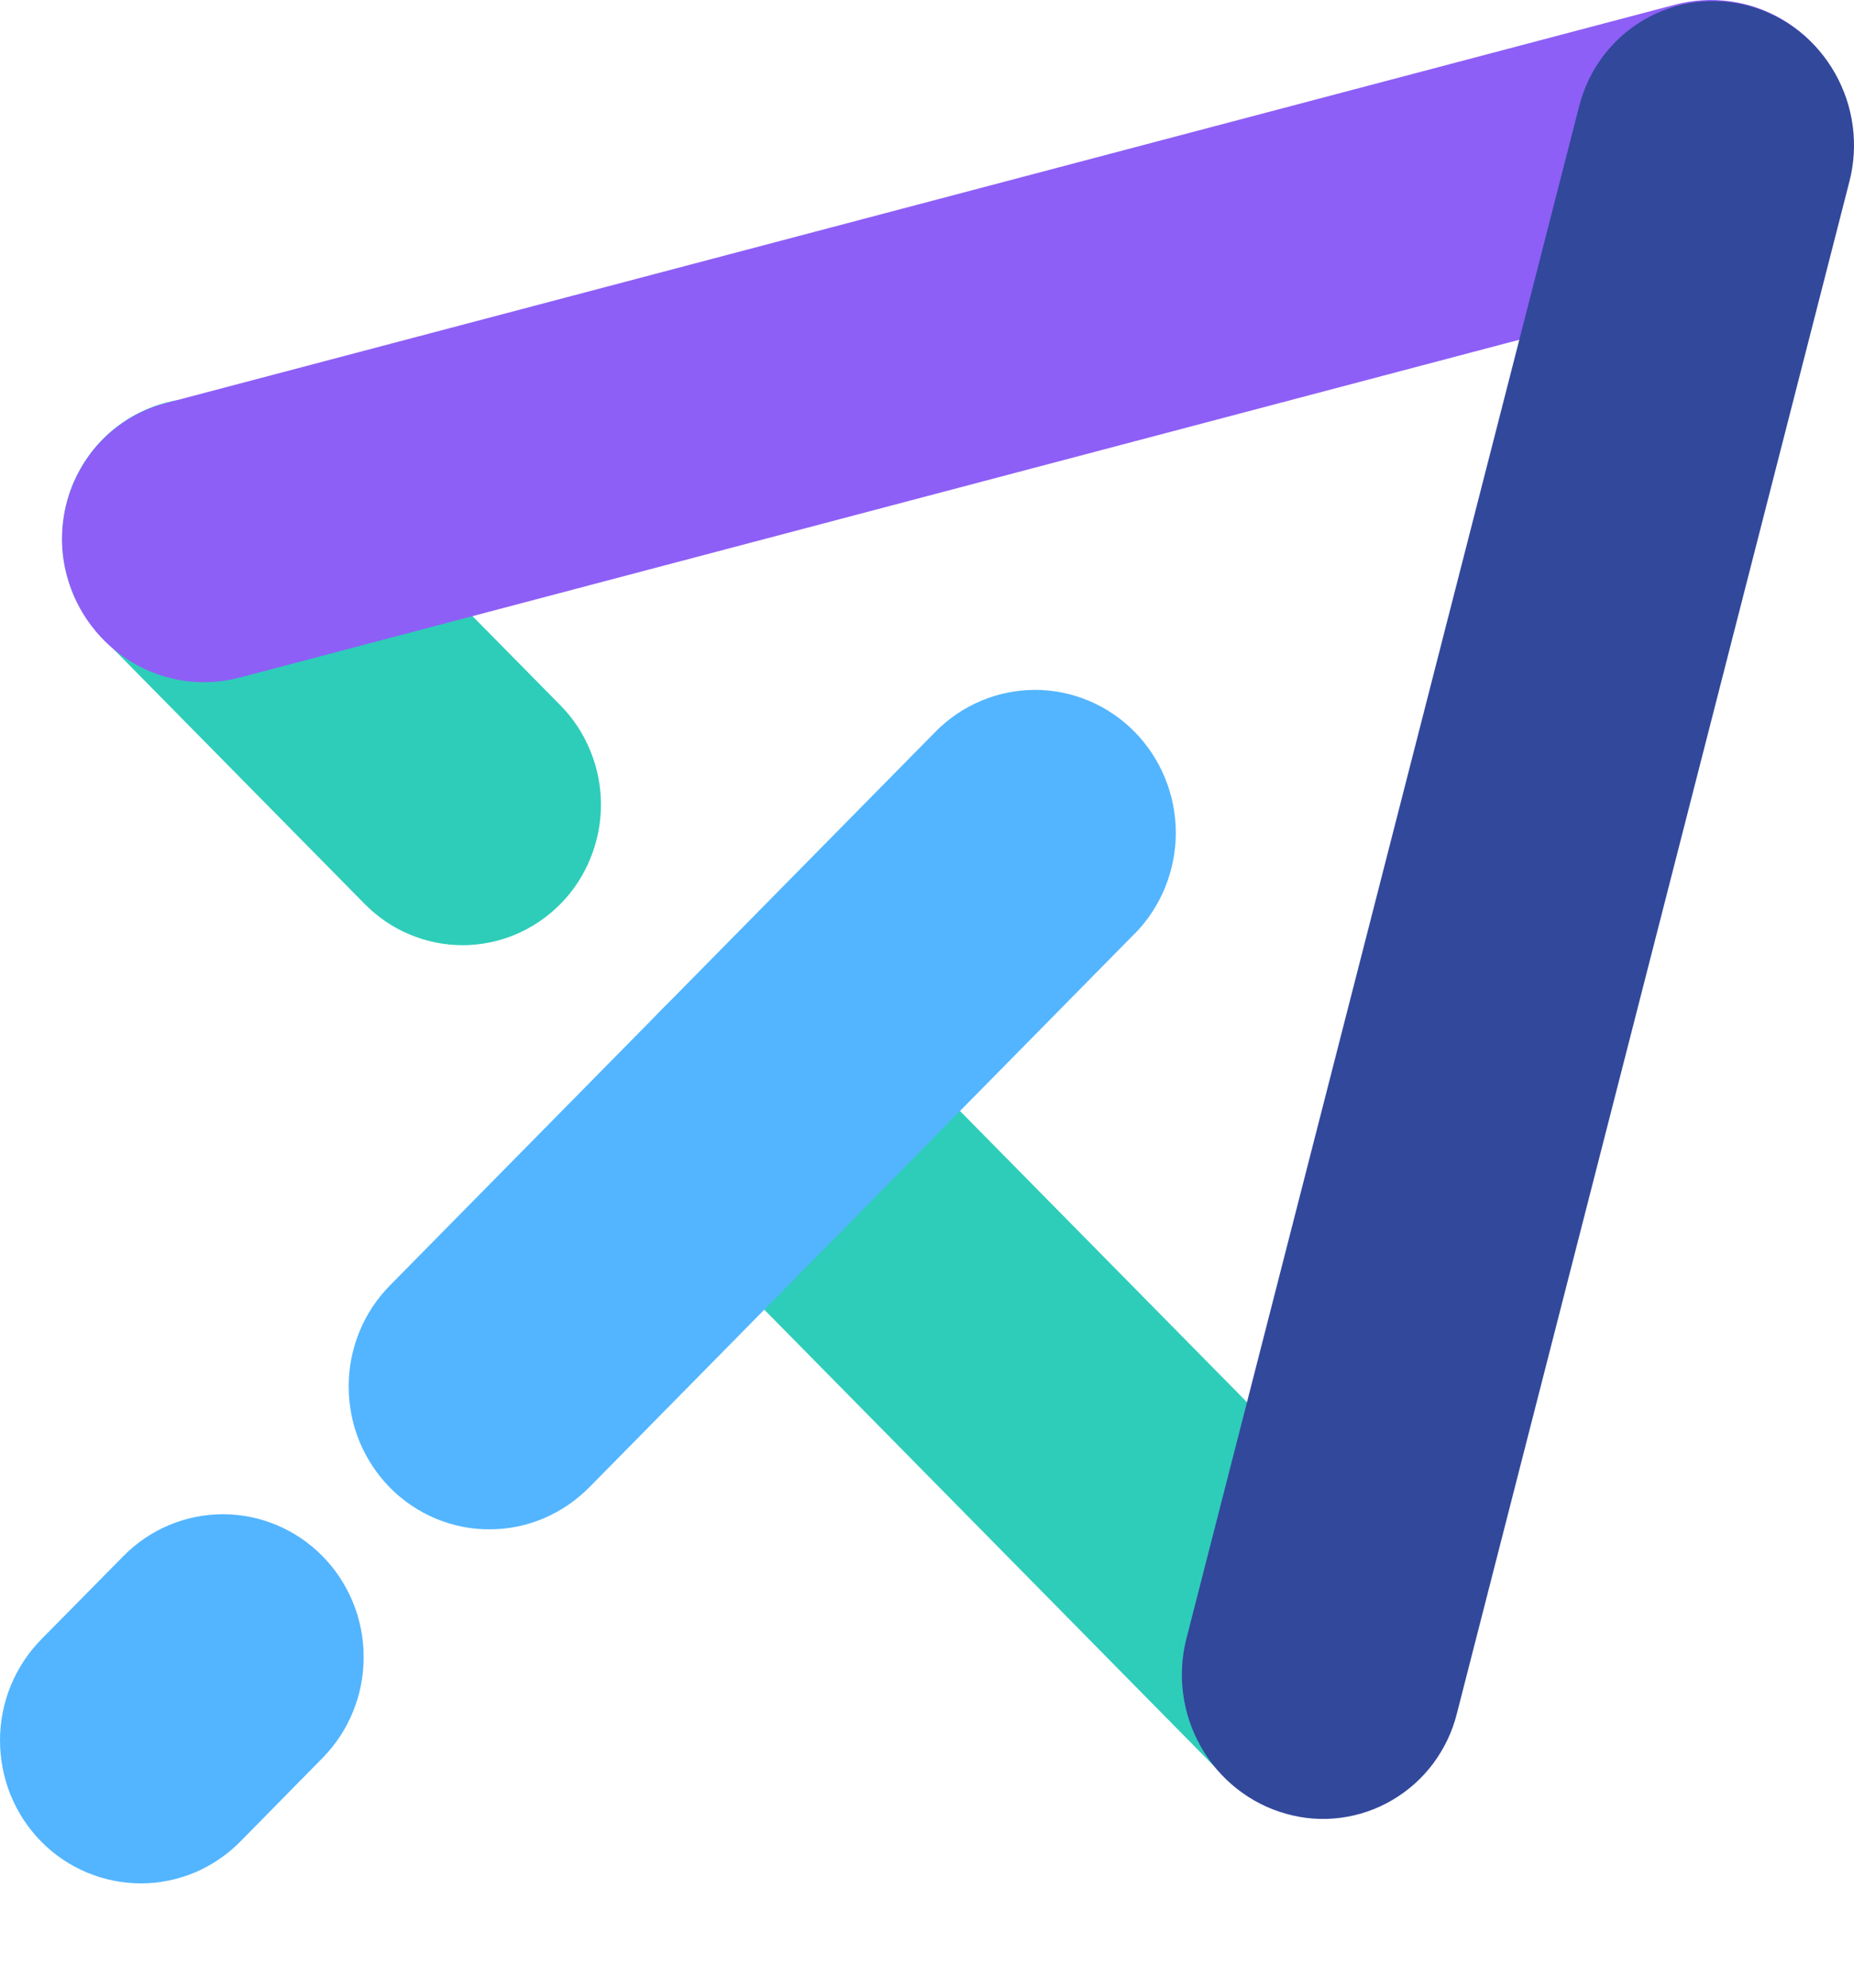 <svg width="14" height="15" viewBox="0 0 14 15" fill="none" xmlns="http://www.w3.org/2000/svg">
<path fill-rule="evenodd" clip-rule="evenodd" d="M2.252 3.315L4.232 5.323C4.329 5.421 4.406 5.538 4.458 5.667C4.511 5.795 4.538 5.933 4.538 6.072C4.538 6.212 4.511 6.349 4.458 6.478C4.406 6.607 4.329 6.724 4.232 6.822C4.135 6.92 4.019 6.999 3.893 7.052C3.766 7.105 3.63 7.133 3.493 7.133C3.355 7.133 3.22 7.105 3.093 7.052C2.966 6.999 2.851 6.92 2.754 6.822L0.775 4.815C0.678 4.716 0.601 4.599 0.548 4.471C0.496 4.342 0.469 4.204 0.469 4.065C0.469 3.926 0.496 3.788 0.548 3.659C0.601 3.531 0.678 3.414 0.775 3.315C0.872 3.217 0.987 3.139 1.114 3.086C1.241 3.032 1.377 3.005 1.514 3.005C1.651 3.005 1.787 3.032 1.914 3.086C2.041 3.139 2.155 3.217 2.252 3.315ZM6.485 7.609L10.726 11.91C10.823 12.009 10.9 12.126 10.953 12.254C11.005 12.383 11.032 12.521 11.032 12.66C11.032 12.799 11.005 12.937 10.953 13.066C10.9 13.194 10.823 13.311 10.726 13.41C10.629 13.508 10.514 13.586 10.387 13.639C10.26 13.693 10.124 13.72 9.987 13.72C9.85 13.72 9.714 13.693 9.587 13.639C9.46 13.586 9.345 13.508 9.248 13.41L5.007 9.108C4.91 9.01 4.833 8.893 4.781 8.764C4.728 8.635 4.701 8.498 4.701 8.358C4.701 8.219 4.728 8.081 4.781 7.953C4.833 7.824 4.91 7.707 5.007 7.609C5.104 7.51 5.22 7.432 5.346 7.379C5.473 7.326 5.609 7.298 5.746 7.298C5.884 7.298 6.02 7.326 6.146 7.379C6.273 7.432 6.388 7.51 6.485 7.609Z" fill="#2ECDB9"/>
<path fill-rule="evenodd" clip-rule="evenodd" d="M1.248 3.043L12.65 0.035C12.923 -0.037 13.213 0.003 13.457 0.146C13.701 0.289 13.88 0.524 13.955 0.8C13.992 0.935 14.002 1.076 13.985 1.215C13.967 1.354 13.922 1.489 13.853 1.61C13.784 1.732 13.692 1.838 13.582 1.923C13.472 2.008 13.346 2.07 13.212 2.105L1.812 5.113C1.539 5.185 1.248 5.146 1.004 5.002C0.76 4.859 0.581 4.624 0.506 4.348C0.469 4.213 0.459 4.072 0.477 3.933C0.494 3.794 0.539 3.659 0.608 3.538C0.677 3.416 0.769 3.31 0.879 3.225C0.989 3.14 1.114 3.078 1.248 3.043Z" fill="#8D5FF6"/>
<path fill-rule="evenodd" clip-rule="evenodd" d="M8.959 12.365L11.925 0.8C11.96 0.664 12.021 0.537 12.104 0.425C12.188 0.314 12.293 0.22 12.413 0.15C12.533 0.08 12.665 0.034 12.802 0.016C12.939 -0.001 13.079 0.009 13.212 0.046C13.484 0.122 13.715 0.304 13.856 0.552C13.997 0.799 14.037 1.094 13.965 1.371L11 12.936C10.966 13.071 10.904 13.199 10.821 13.31C10.737 13.422 10.632 13.515 10.512 13.585C10.393 13.655 10.26 13.7 10.123 13.718C9.986 13.736 9.847 13.726 9.713 13.688C9.442 13.613 9.21 13.431 9.069 13.183C8.928 12.936 8.888 12.642 8.959 12.365Z" fill="#32489B"/>
<path fill-rule="evenodd" clip-rule="evenodd" d="M8.571 7.043L4.451 11.223C4.352 11.323 4.235 11.403 4.106 11.458C3.977 11.513 3.838 11.541 3.698 11.541C3.558 11.542 3.42 11.514 3.29 11.46C3.161 11.406 3.043 11.326 2.944 11.226C2.845 11.125 2.767 11.006 2.713 10.875C2.66 10.744 2.633 10.603 2.633 10.461C2.633 10.319 2.661 10.178 2.715 10.047C2.769 9.916 2.848 9.798 2.947 9.698L7.067 5.519C7.267 5.318 7.537 5.206 7.818 5.206C8.099 5.207 8.369 5.321 8.567 5.522C8.766 5.724 8.878 5.997 8.879 6.283C8.879 6.568 8.768 6.842 8.571 7.044V7.043ZM2.438 13.264L1.818 13.894C1.719 13.995 1.602 14.075 1.473 14.13C1.344 14.184 1.205 14.213 1.065 14.213C0.925 14.213 0.787 14.185 0.657 14.131C0.528 14.077 0.41 13.998 0.311 13.897C0.212 13.797 0.134 13.678 0.08 13.546C0.027 13.415 -0 13.274 2.32656e-06 13.133C0 12.991 0.028 12.85 0.082 12.719C0.136 12.588 0.215 12.469 0.314 12.369L0.935 11.74C1.134 11.539 1.404 11.427 1.685 11.427C1.967 11.428 2.236 11.541 2.435 11.743C2.634 11.945 2.746 12.218 2.746 12.503C2.747 12.789 2.636 13.062 2.438 13.264Z" fill="#53B5FF"/>
</svg>

